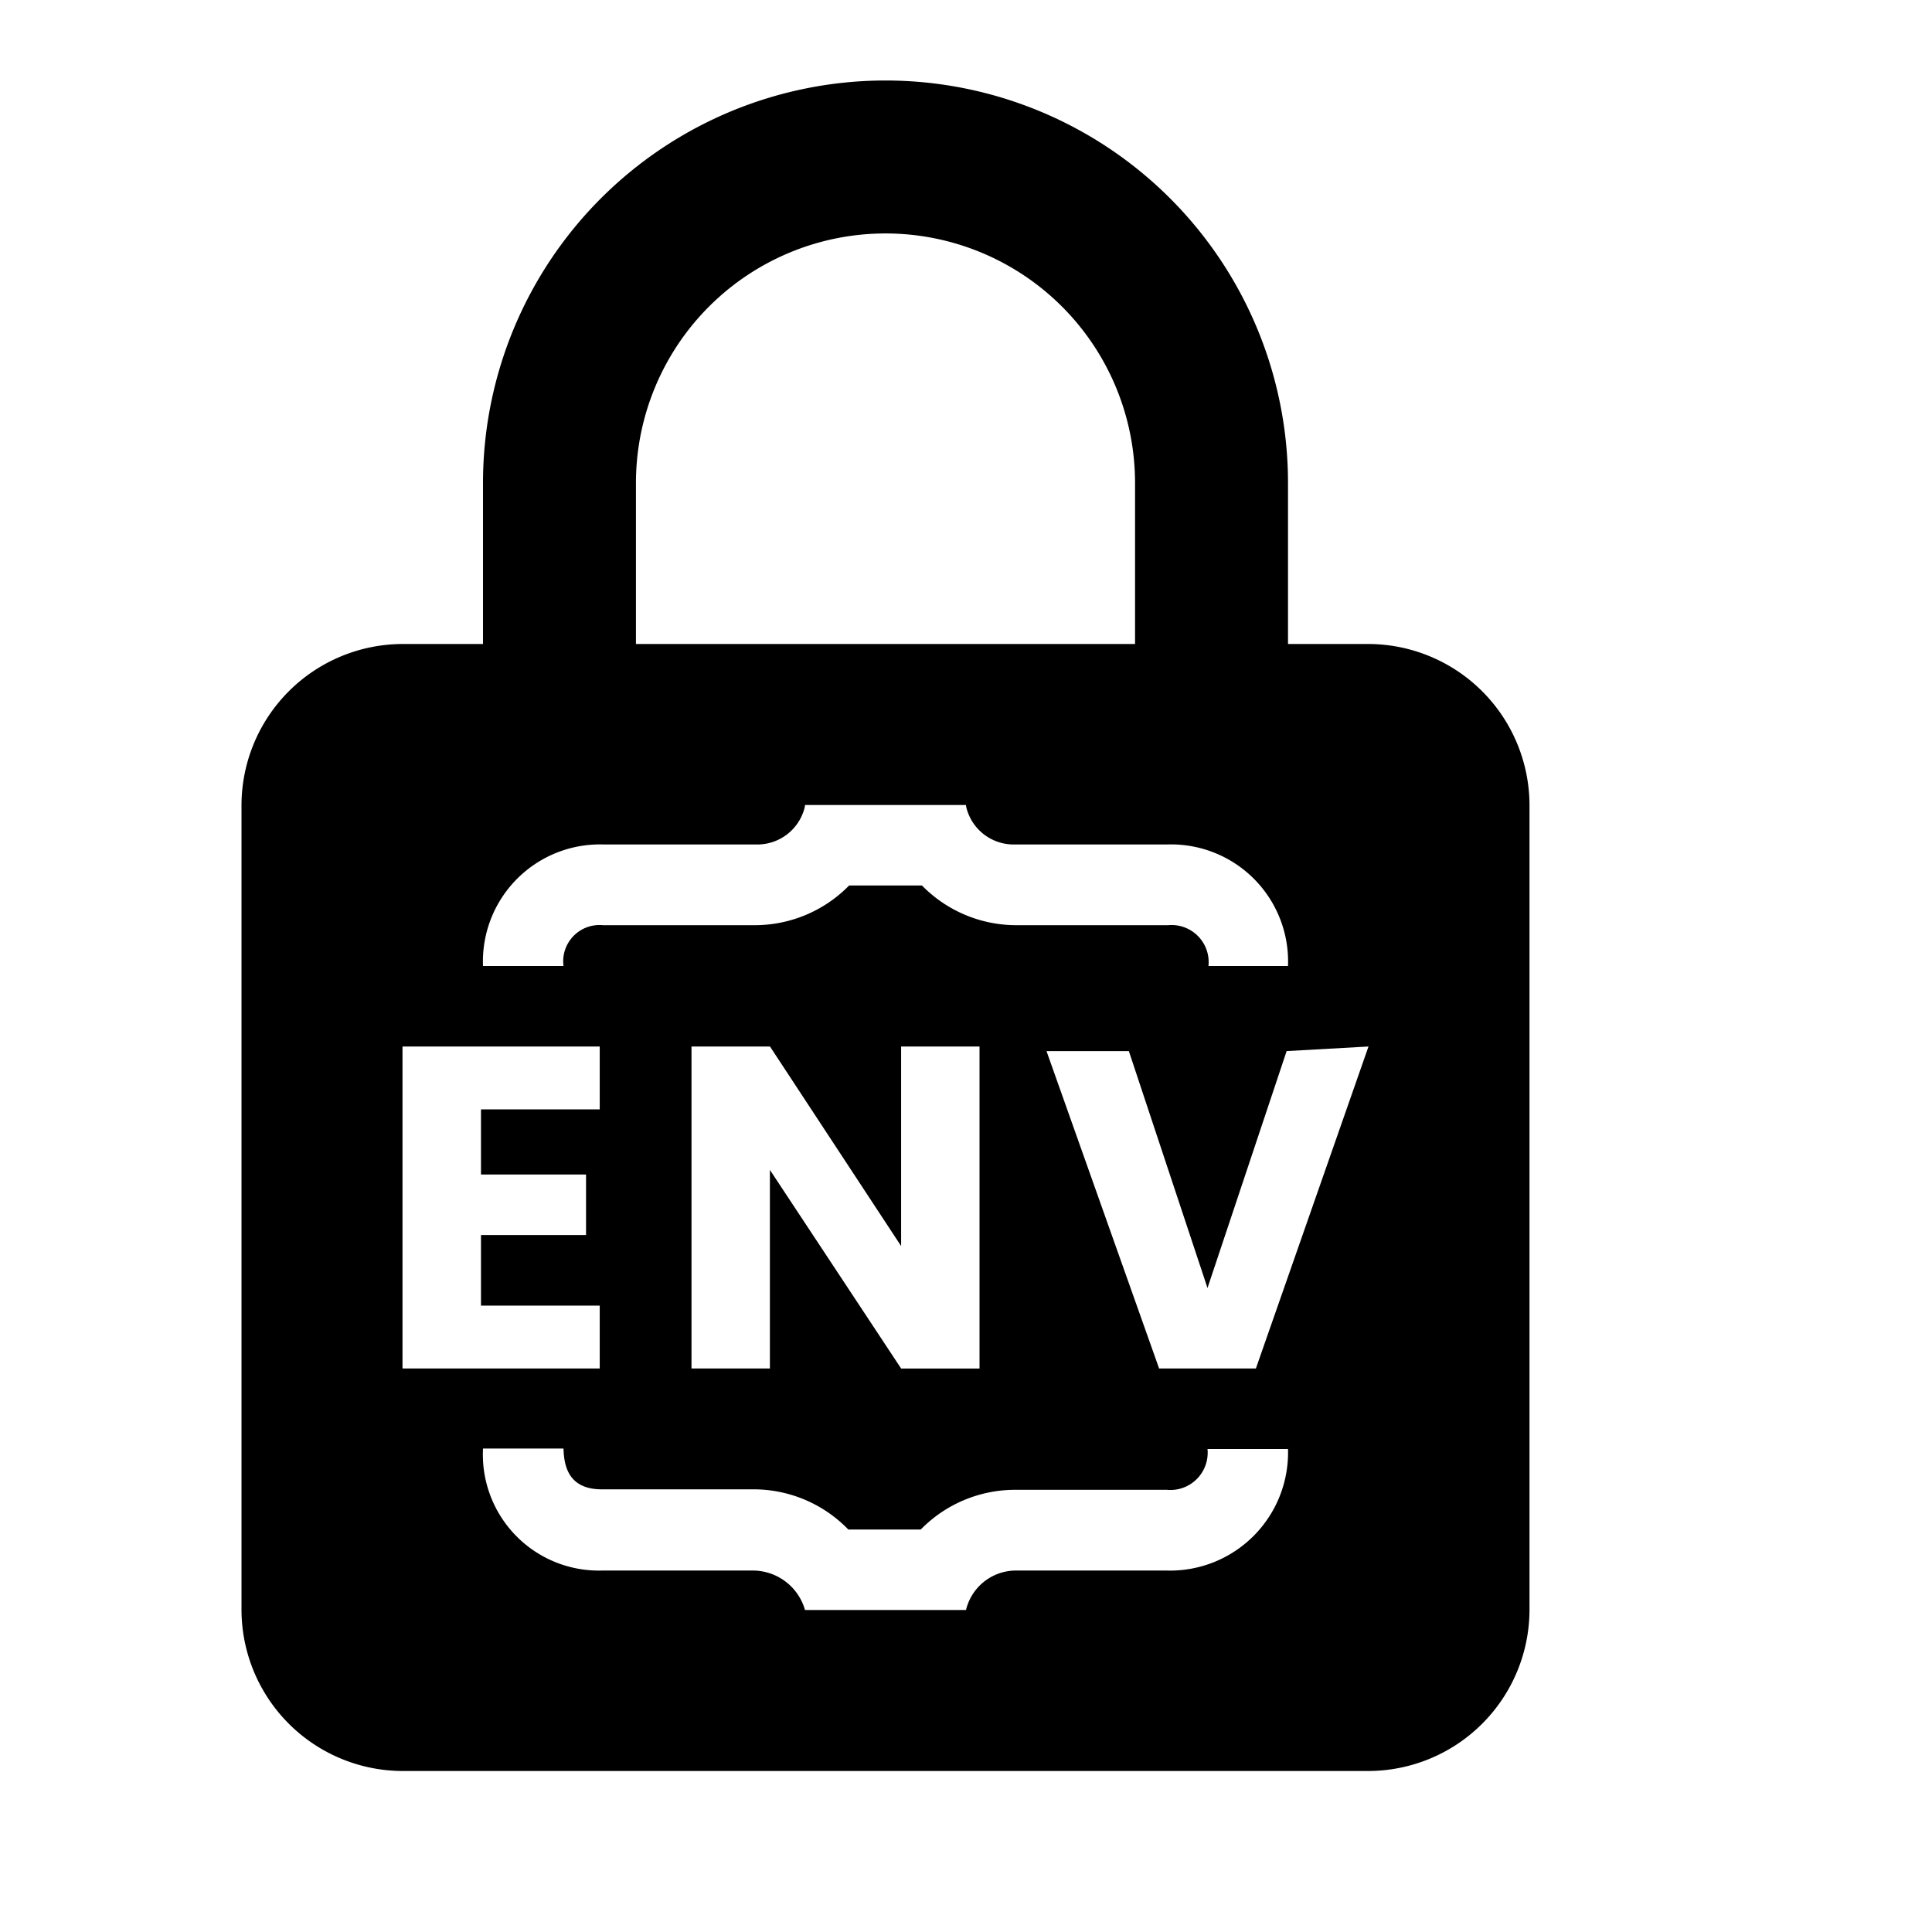 <svg xmlns="http://www.w3.org/2000/svg" viewBox="0 0 24 24"><path d="M17,8H16V6A5,5,0,0,0,6,6V8H5a2.006,2.006,0,0,0-2,2V20a2.006,2.006,0,0,0,2,2H17a2.006,2.006,0,0,0,2-2V10A2.006,2.006,0,0,0,17,8ZM7.9,6a3.1,3.1,0,1,1,6.2,0V8H7.9Zm-.41,4.49H9.382a.606.606,0,0,0,.609-.441A.231.231,0,0,0,10,10h2a.231.231,0,0,0,.009.049.606.606,0,0,0,.609.441h1.892A1.454,1.454,0,0,1,16,12h-.988a.461.461,0,0,0-.501-.507H12.618A1.64,1.64,0,0,1,11.453,11h-.905a1.64,1.64,0,0,1-1.165.493H7.49A.451.451,0,0,0,7,12H6A1.454,1.454,0,0,1,7.49,10.49ZM12.168,13v4h-.974L9.564,14.533V17H8.59V13h.975l1.629,2.479V13ZM5,13H7.45l0.0.781H5.975v.809H7.28v.752H5.975v.877H7.45V17H5Zm9.496,6.51H12.603A.639.639,0,0,0,12,20H10a.675.675,0,0,0-.633-.49H7.475A1.441,1.441,0,0,1,6,18h0L6,17.994H7c.006.231.071.507.475.507H9.367A1.639,1.639,0,0,1,10.538,19H11.438a1.64,1.64,0,0,1,1.165-.493h1.892A.463.463,0,0,0,15,18h1A1.466,1.466,0,0,1,14.496,19.51ZM15.601,17H14.399L13,13.057h1.023L15,16l.983-2.943L17,13Z"/></svg>